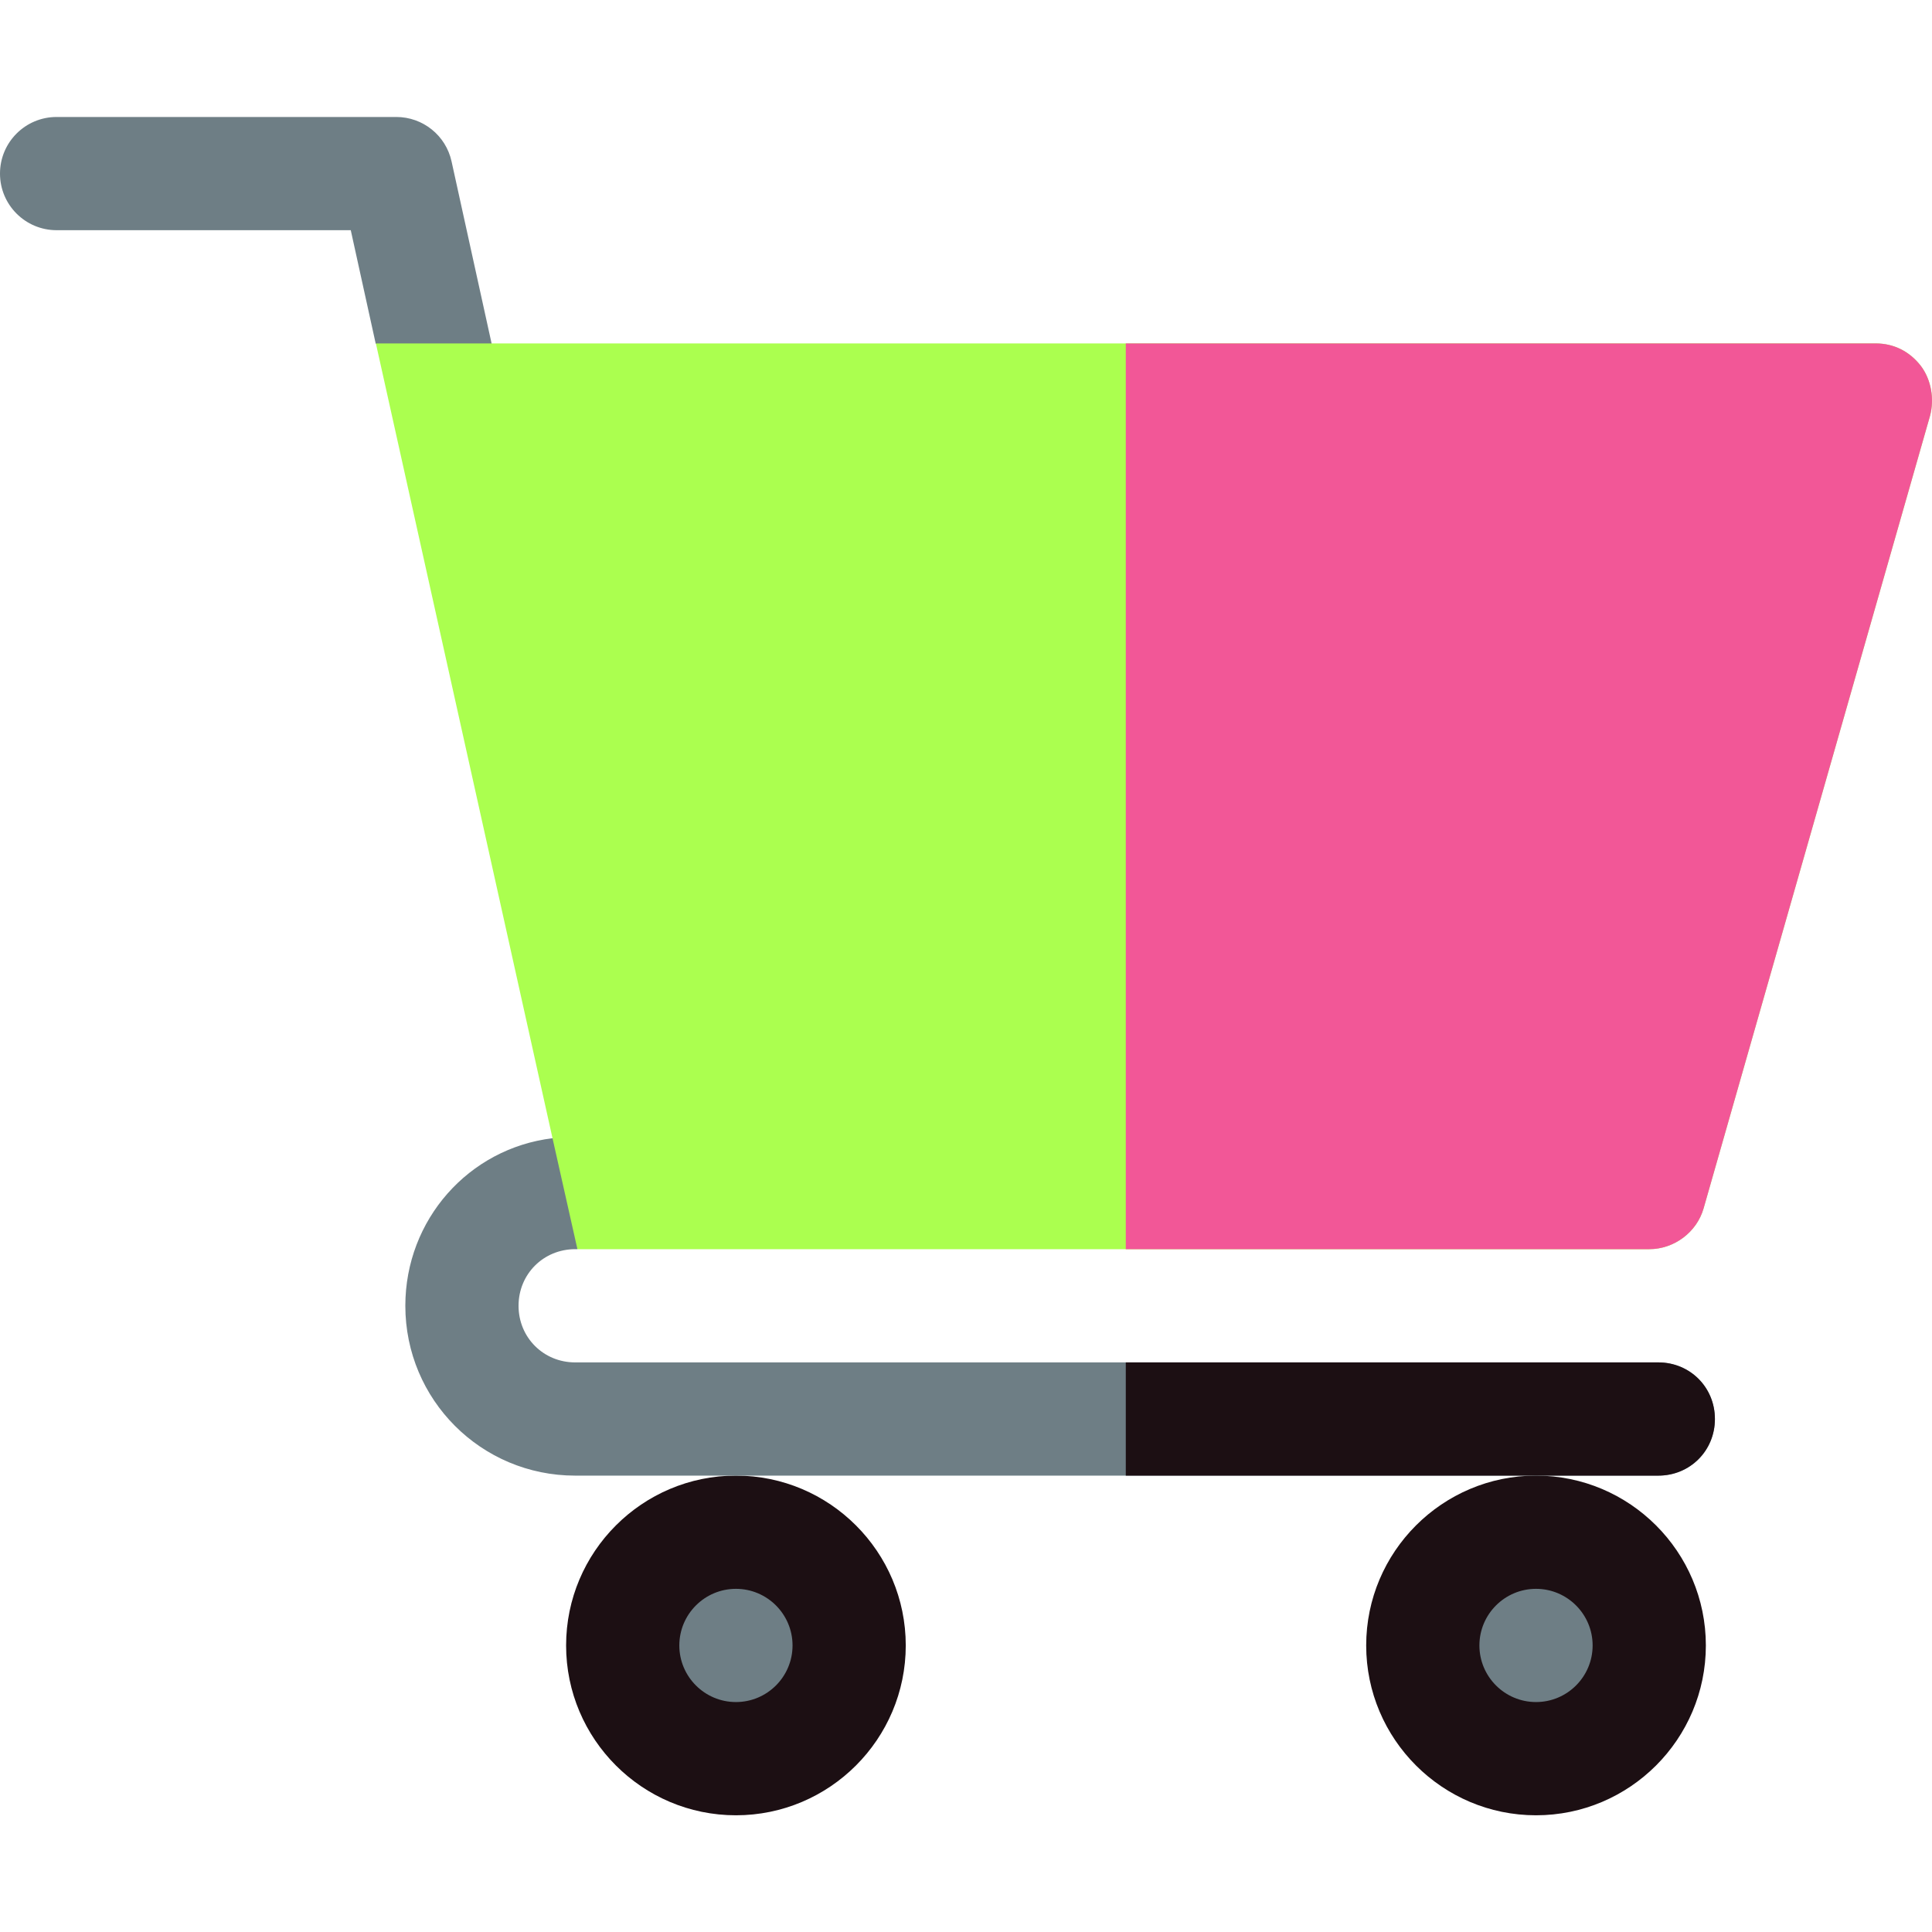 <?xml version="1.0" encoding="UTF-8" standalone="no"?>
<svg
   xmlns:dc="http://purl.org/dc/elements/1.1/"
   xmlns:cc="http://creativecommons.org/ns#"
   xmlns:rdf="http://www.w3.org/1999/02/22-rdf-syntax-ns#"
   xmlns:svg="http://www.w3.org/2000/svg"
   xmlns="http://www.w3.org/2000/svg"
   xmlns:xlink="http://www.w3.org/1999/xlink"
   xmlns:sodipodi="http://sodipodi.sourceforge.net/DTD/sodipodi-0.dtd"
   xmlns:inkscape="http://www.inkscape.org/namespaces/inkscape"
   height="511pt"
   viewBox="0 -30 512 511"
   width="511pt"
   version="1.1"
   id="svg20"
   sodipodi:docname="shopping-cart.svg"
   inkscape:version="0.92.4 (5da689c313, 2019-01-14)">
  <defs
     id="defs24">
    <linearGradient
       id="linearGradient2331"
       inkscape:collect="always">
      <stop
         id="stop2327"
         offset="0"
         style="stop-color:#f25797;stop-opacity:1;" />
      <stop
         id="stop2329"
         offset="1"
         style="stop-color:#f25797;stop-opacity:0;" />
    </linearGradient>
    <radialGradient
       gradientUnits="userSpaceOnUse"
       gradientTransform="matrix(1,0,0,0.128,0,86.86)"
       r="45.298"
       fy="99.63"
       fx="113.585"
       cy="99.63"
       cx="113.585"
       id="radialGradient2333"
       xlink:href="#linearGradient2331"
       inkscape:collect="always" />
  </defs>
  <sodipodi:namedview
     pagecolor="#ffffff"
     bordercolor="#666666"
     borderopacity="1"
     objecttolerance="10"
     gridtolerance="10"
     guidetolerance="10"
     inkscape:pageopacity="0"
     inkscape:pageshadow="2"
     inkscape:window-width="1366"
     inkscape:window-height="745"
     id="namedview22"
     showgrid="false"
     inkscape:zoom="0.6927593"
     inkscape:cx="128.31342"
     inkscape:cy="322.5673"
     inkscape:window-x="1358"
     inkscape:window-y="-8"
     inkscape:window-maximized="1"
     inkscape:current-layer="svg20" />
  <path
     d="m195.031 450.57c-24.82 0-45.008-20.191-45.008-45.008 0-24.82 20.188-45.008 45.008-45.008 24.816 0 45.004 20.188 45.004 45.008 0 24.816-20.188 45.008-45.004 45.008zm0 0"
     fill="#697c86"
     id="path2"
     style="fill:#1c0f13;fill-opacity:1" />
  <path
     d="m195.031 420.562c-8.277 0-15.004-6.723-15.004-15s6.727-15.004 15.004-15.004 15 6.727 15 15.004-6.723 15-15 15zm0 0"
     fill="#465a61"
     id="path4"
     style="fill:#6e7e85;fill-opacity:1" />
  <path
     d="m407.062 450.57c-24.816 0-45.008-20.191-45.008-45.008 0-24.82 20.191-45.008 45.008-45.008s45.008 20.188 45.008 45.008c0 24.816-20.191 45.008-45.008 45.008zm0 0"
     fill="#596c76"
     id="path6"
     style="fill:#1c0f13;fill-opacity:1" />
  <path
     d="m407.062 420.562c-8.277 0-15.004-6.723-15.004-15s6.727-15.004 15.004-15.004 15 6.727 15 15.004-6.723 15-15 15zm0 0"
     fill="#3b4a51"
     id="path8"
     style="fill:#6e7e85;fill-opacity:1" />
  <path
     d="m454.469 345.551c0 8.402-6.602 15.004-15 15.004h-287.043c-24.906 0-45.008-20.105-45.008-45.008 0-22.801 16.801-41.707 39.004-44.406 1.801-.602 3.902-.602 6.004-.602 3.598 0 7.199 1.504 9.602 3.902l-9.004 26.105c-.297 0-.297 0-.598 0-8.402 0-15.004 6.598-15.004 15s6.602 15.004 15.004 15.004h287.043c8.398 0 15 6.598 15 15zm0 0"
     fill="#465a61"
     id="path10"
     style="fill:#6e7e85;fill-opacity:1" />
  <path
     d="m99.562 60.543c.953 1.199 17.109 8.496 33.375 15.641.059-1.293.223-2.574-.07-3.895l-13.199-60.012c-1.512-6.887-7.605-11.777-14.652-11.777h-90.012c-8.293 0-15.004 6.711-15.004 15.004 0 8.289 6.711 15 15.004 15h77.953zm0 0"
     fill="#465a61"
     id="path12"
     style="fill:#6e7e85;fill-opacity:1" />
  <path
     d="m454.469 345.551c0 8.402-6.602 15.004-15 15.004h-141.125v-30.004h141.125c8.398 0 15 6.598 15 15zm0 0"
     fill="#3b4a51"
     id="path14"
     style="fill:#1c0f13;fill-opacity:1" />
  <path
     d="m509.078 66.512c-3-3.902-7.203-6.004-12.004-6.004h-397.461l46.809 210.633 6.602 29.406h284.043c6.602 0 12.602-4.504 14.402-10.805l60.008-210.031c1.203-4.5.301-9.602-2.398-13.199zm0 0"
     fill="#fdbf00"
     id="path16"
     style="fill:#abff4f;fill-opacity:1" />
  <path
     d="m511.477 79.711-60.008 210.031c-1.801 6.301-7.801 10.805-14.402 10.805h-138.723v-240.039h198.73c4.801 0 9.004 2.102 12.004 6.004 2.699 3.598 3.602 8.699 2.398 13.199zm0 0"
     fill="#ff9f00"
     id="path18"
     style="fill:#f25797;fill-opacity:1" />
</svg>
